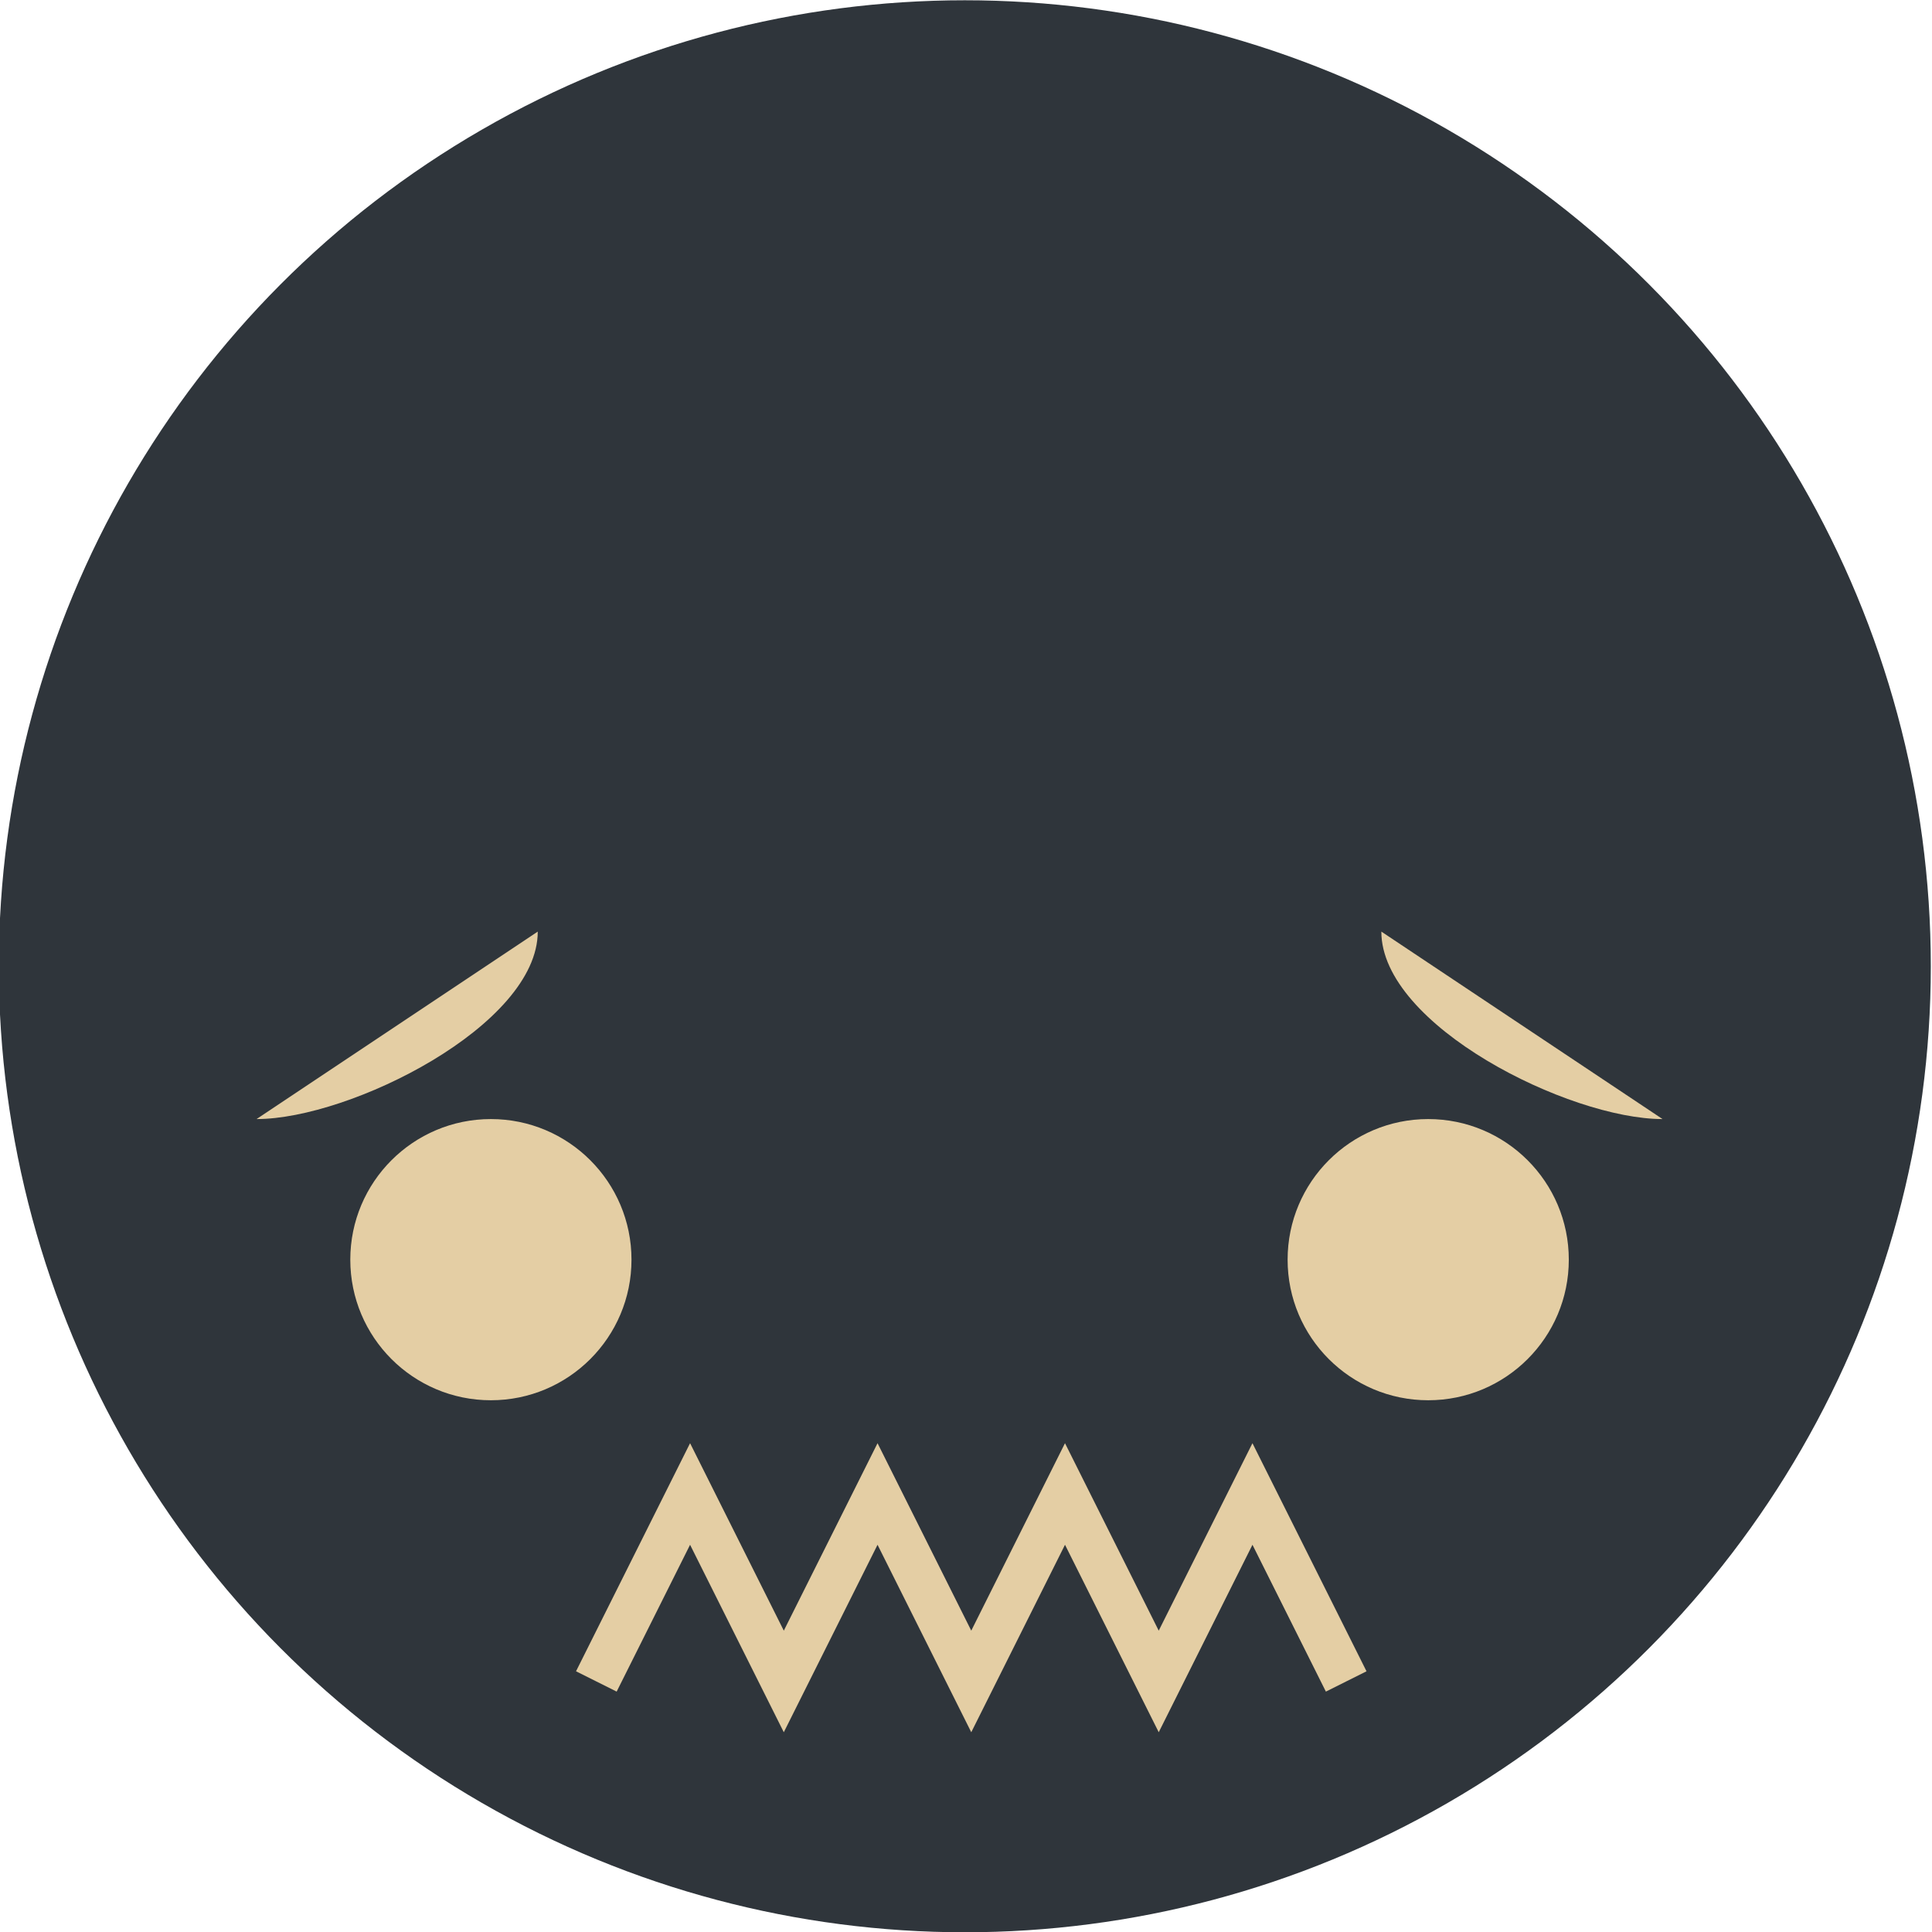 <?xml version="1.0" encoding="utf-8"?>
<!-- Generator: Adobe Illustrator 15.1.0, SVG Export Plug-In . SVG Version: 6.00 Build 0)  -->
<!DOCTYPE svg PUBLIC "-//W3C//DTD SVG 1.1//EN" "http://www.w3.org/Graphics/SVG/1.1/DTD/svg11.dtd">
<svg version="1.1" id="Layer_1" xmlns="http://www.w3.org/2000/svg" xmlns:xlink="http://www.w3.org/1999/xlink" x="0px" y="0px"
	 width="425.314px" height="425.314px" viewBox="0 0 425.314 425.314" enable-background="new 0 0 425.314 425.314"
	 xml:space="preserve">
<circle fill="#2F353B" cx="212.395" cy="212.717" r="212.657"/>
<circle fill-rule="evenodd" clip-rule="evenodd" fill="#E4CEA4" cx="108.066" cy="277.304" r="30.951"/>
<circle fill-rule="evenodd" clip-rule="evenodd" fill="#E4CEA4" cx="314.408" cy="277.304" r="30.951"/>
<path fill-rule="evenodd" clip-rule="evenodd" fill="#E4CEA4" d="M56.481,246.353c20.634,0,61.902-20.635,61.902-41.269"/>
<path fill-rule="evenodd" clip-rule="evenodd" fill="#E4CEA4" d="M365.993,246.353c-20.634,0-61.902-20.635-61.902-41.269"/>
<polyline fill-rule="evenodd" clip-rule="evenodd" fill="none" stroke="#E4CEA4" stroke-width="10" stroke-miterlimit="10" points="
	131.28,370.157 151.914,328.889 172.548,370.157 193.183,328.889 213.816,370.157 234.45,328.889 255.085,370.157 275.719,328.889 
	296.354,370.157 "/>
</svg>
